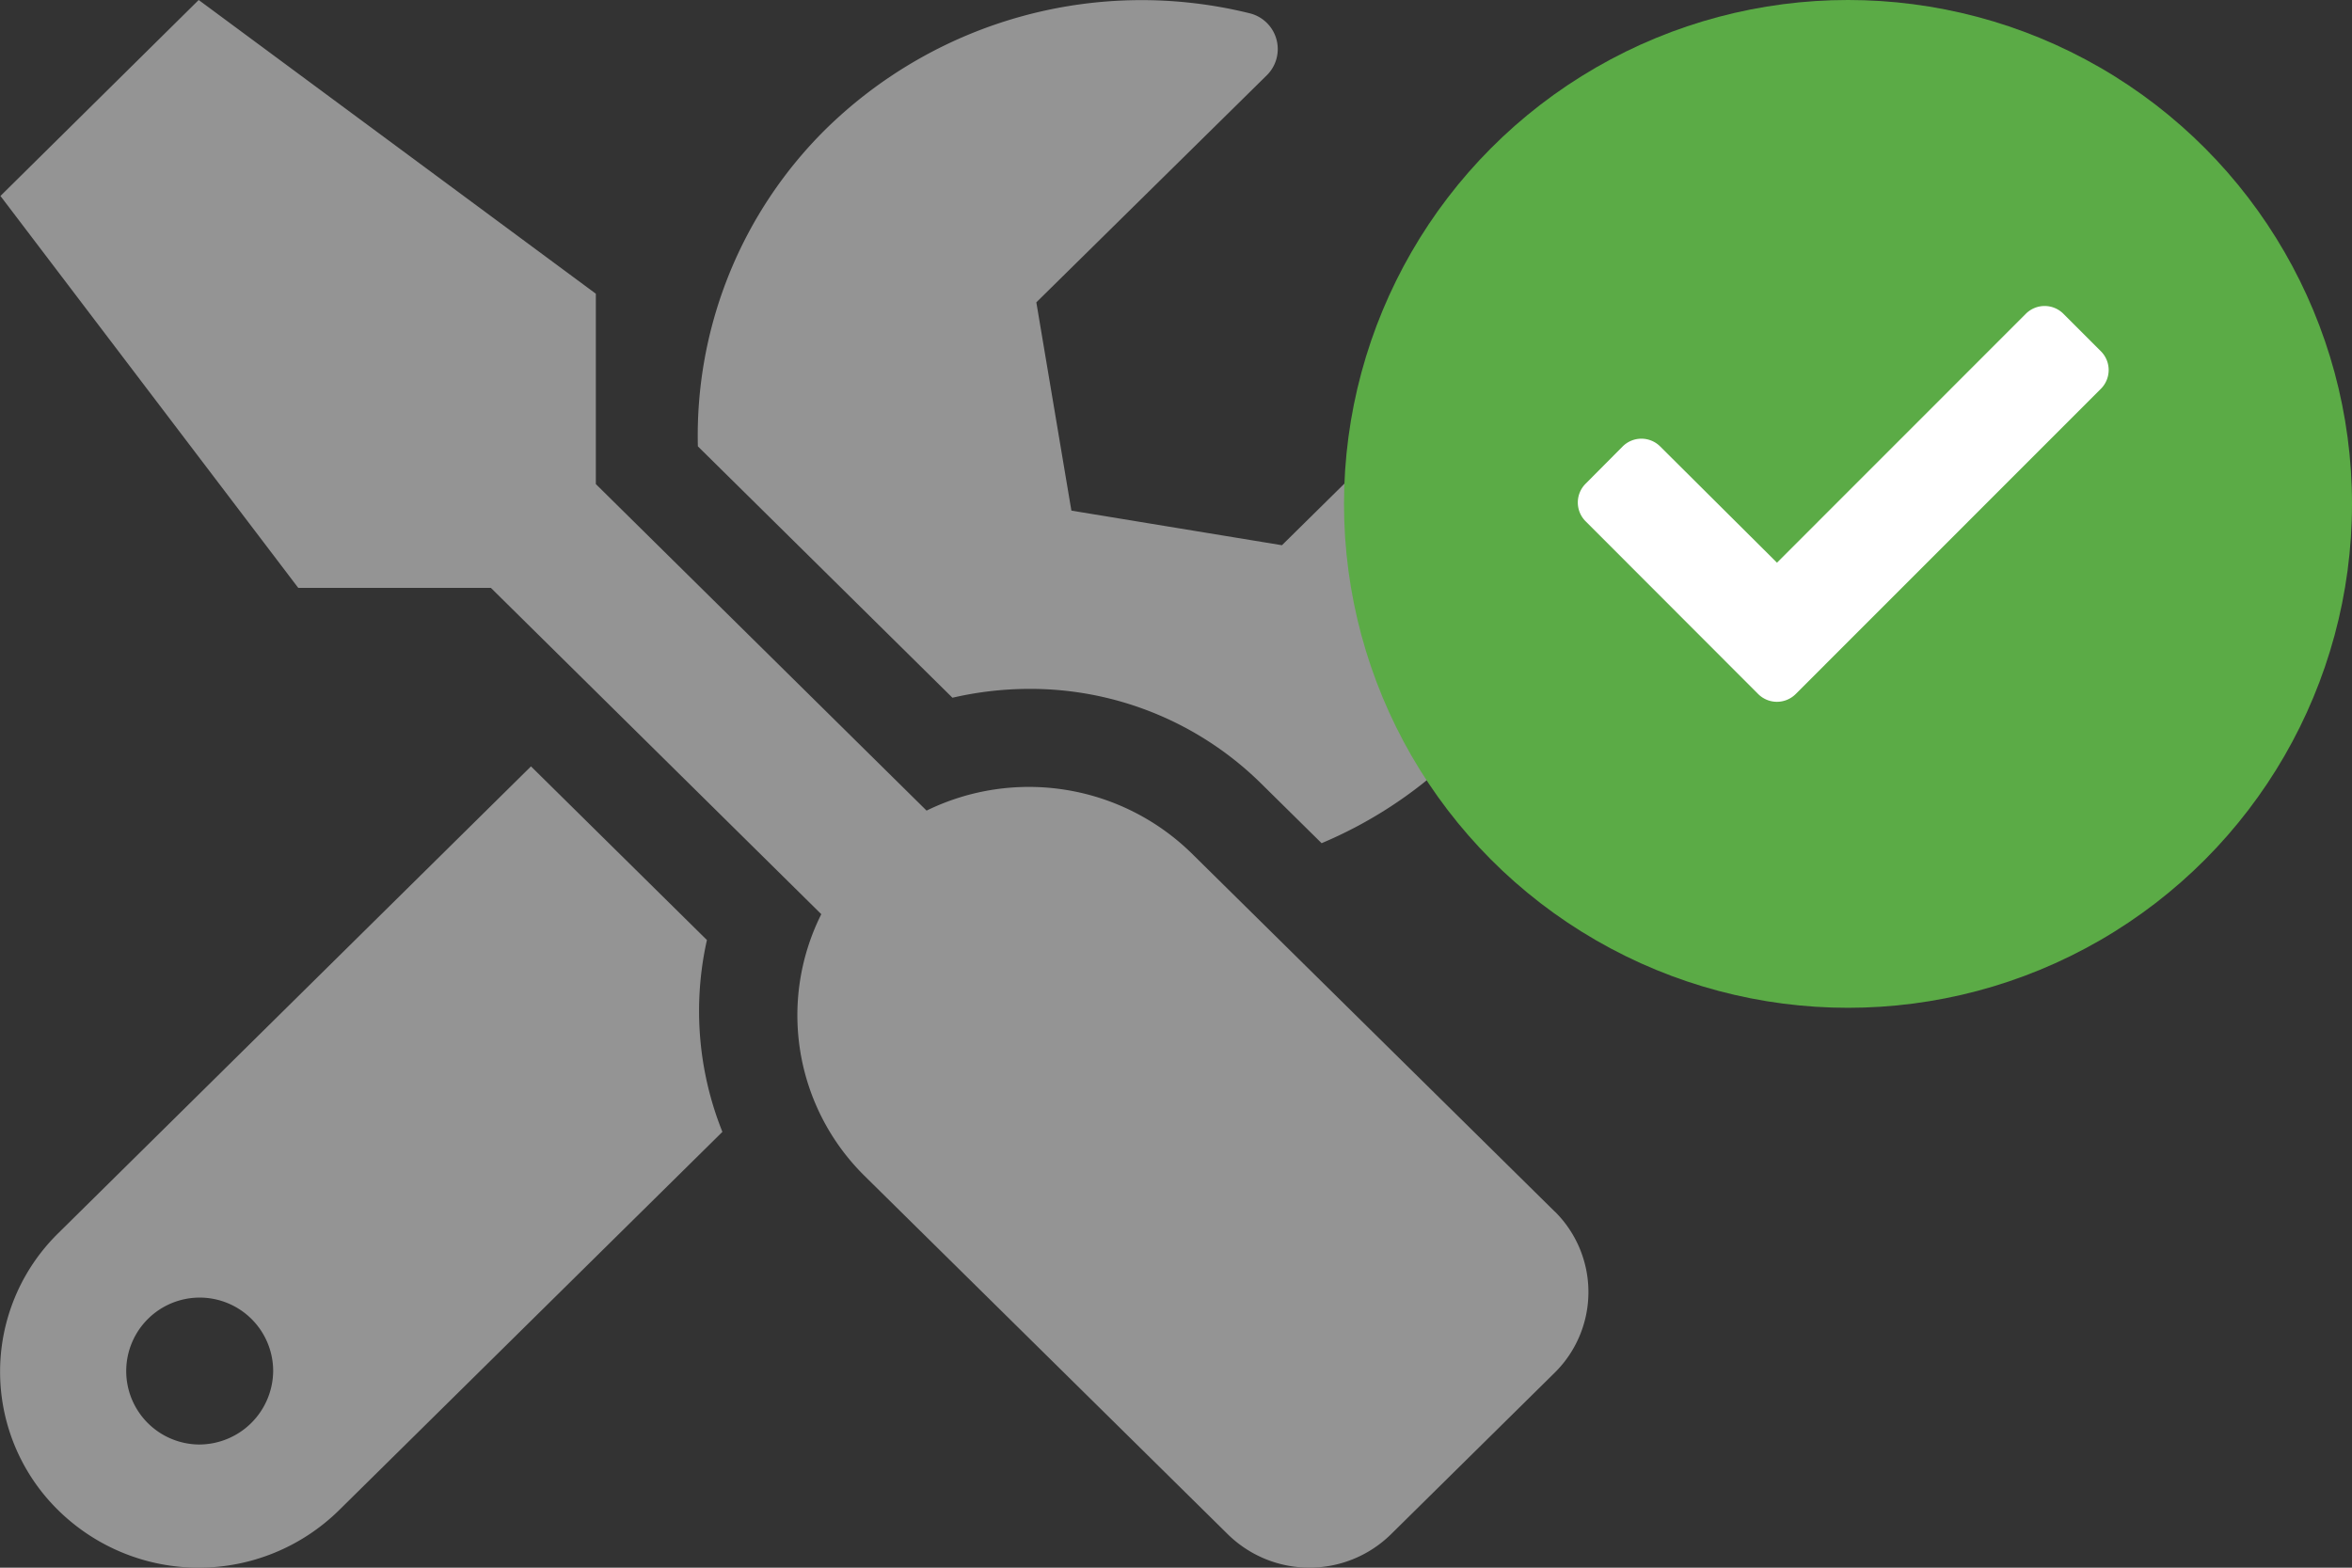 <svg xmlns="http://www.w3.org/2000/svg" width="21" height="14" viewBox="0 0 21 14">
  <rect x="0" y="0" width="21" height="14" fill="#333333" stroke="none"/>
  <g id="ConfigureIcon" transform="translate(0)">
    <path id="Icon_awesome-tools" data-name="Icon awesome-tools" d="M13.877,10.819l-3.243-3.2a2.077,2.077,0,0,0-2.365-.38L5.316,4.323v-1.7L1.77,0,0,1.75l2.659,3.5h1.72L7.329,8.164A2.015,2.015,0,0,0,7.714,10.5l3.243,3.2a1.039,1.039,0,0,0,1.46,0l1.46-1.441a1.012,1.012,0,0,0,0-1.441ZM9.185,6.152A2.933,2.933,0,0,1,11.259,7l.537.53A3.893,3.893,0,0,0,14.06,2.986a.333.333,0,0,0-.557-.15L11.442,4.869,9.562,4.56,9.249,2.7,11.309.67a.329.329,0,0,0-.158-.552A4.025,4.025,0,0,0,7.368,1.154,3.848,3.848,0,0,0,6.227,3.986L8.5,6.231a3.055,3.055,0,0,1,.684-.079ZM6.307,8.394l-1.57-1.55L.516,11.013a1.733,1.733,0,0,0,0,2.474,1.788,1.788,0,0,0,2.507,0l3.423-3.379a2.9,2.9,0,0,1-.138-1.714ZM1.77,12.9a.656.656,0,1,1,.665-.656A.662.662,0,0,1,1.77,12.9Z" transform="translate(0.004)" fill="#949494"/>
    <g id="Group_84" data-name="Group 84" transform="translate(12)">
      <circle id="Ellipse_12" data-name="Ellipse 12" cx="4.5" cy="4.5" r="4.5" fill="#5bab46"/>
      <path id="Icon_awesome-check" data-name="Icon awesome-check" d="M1.61,8.043.069,6.5a.237.237,0,0,1,0-.335L.4,5.832a.237.237,0,0,1,.335,0L1.778,6.87,4,4.647a.237.237,0,0,1,.335,0l.335.335a.237.237,0,0,1,0,.335L1.945,8.043A.237.237,0,0,1,1.61,8.043Z" transform="translate(2.088 -1.845)" fill="#fff"/>
    </g>
  </g>
</svg>
